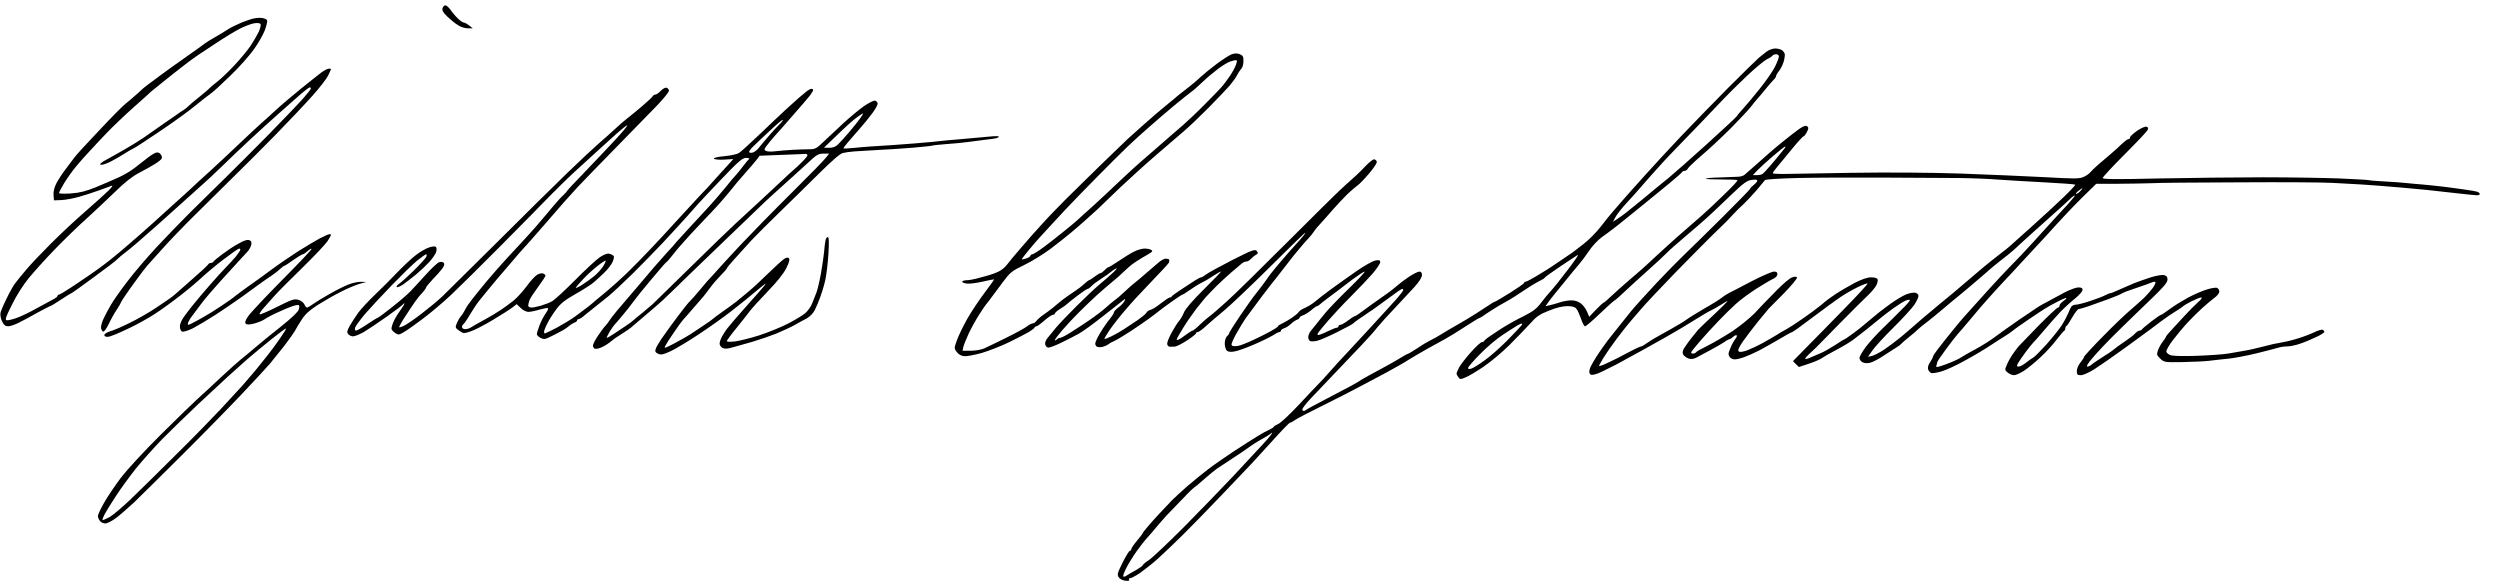 <?xml version="1.0" standalone="no"?>
<!DOCTYPE svg PUBLIC "-//W3C//DTD SVG 20010904//EN"
 "http://www.w3.org/TR/2001/REC-SVG-20010904/DTD/svg10.dtd">
<svg version="1.0" xmlns="http://www.w3.org/2000/svg"
 width="469pt" height="109pt" viewBox="0 0 469 109"
 preserveAspectRatio="xMidYMid meet">
<g transform="translate(0,109) scale(0.027,-0.027)"
fill="#000000" stroke="none">
<path d="M3075 3980 c-5 -15 4 -30 34 -59 23 -22 56 -49 75 -60 18 -12 49 -21
67 -21 l34 0 -25 20 c-14 11 -30 20 -37 20 -6 0 -25 12 -41 28 -16 15 -39 42
-51 60 -12 17 -29 32 -36 32 -8 0 -17 -9 -20 -20z"/>
<path d="M1765 3909 c-17 -3 -55 -16 -85 -28 -30 -13 -71 -32 -90 -44 -19 -12
-42 -26 -51 -32 -9 -5 -34 -20 -55 -32 -22 -12 -48 -29 -59 -37 -11 -9 -69
-50 -130 -93 -60 -42 -143 -101 -184 -132 -40 -31 -81 -60 -89 -66 -8 -5 -40
-32 -69 -60 -30 -27 -67 -58 -81 -69 -15 -11 -96 -92 -179 -181 -84 -88 -163
-174 -175 -191 -13 -18 -42 -56 -64 -85 -23 -30 -51 -74 -63 -97 -14 -28 -21
-57 -19 -80 l3 -37 54 2 c30 2 86 12 125 24 39 11 100 31 136 44 36 13 74 27
85 31 12 5 4 -8 -20 -32 -22 -22 -94 -87 -160 -144 -66 -57 -174 -158 -240
-224 -67 -67 -145 -149 -174 -184 -29 -34 -64 -77 -77 -95 -13 -17 -39 -64
-58 -104 -20 -39 -38 -83 -42 -97 -4 -16 0 -40 10 -61 13 -27 23 -35 43 -35
14 0 46 11 72 24 25 12 84 44 130 70 46 25 86 46 90 46 3 0 37 20 74 45 38 25
71 45 73 45 3 0 73 50 157 112 84 61 157 117 162 124 6 7 33 30 61 51 29 21
127 106 219 188 92 83 215 193 273 245 59 52 139 126 178 165 39 38 124 120
190 181 65 61 162 148 214 194 52 46 117 103 144 127 27 23 53 43 58 43 4 0 8
-4 8 -8 0 -4 -24 -35 -52 -67 -29 -33 -138 -147 -243 -254 -104 -106 -242
-243 -305 -305 -63 -61 -168 -165 -235 -231 -66 -66 -173 -176 -237 -245 -64
-69 -155 -175 -202 -237 -47 -61 -99 -135 -116 -165 -17 -29 -40 -72 -51 -96
-11 -23 -19 -52 -17 -64 2 -12 8 -23 15 -25 6 -2 24 22 39 54 15 32 40 77 56
100 15 23 28 45 28 48 0 4 29 48 65 99 36 50 78 107 93 126 15 20 36 45 47 56
11 12 51 57 90 100 38 43 135 144 216 224 80 80 201 199 268 265 68 66 201
199 295 295 94 96 211 220 259 274 48 54 97 117 107 139 11 23 20 42 20 44 0
2 -7 3 -16 3 -8 0 -32 -12 -52 -27 -20 -15 -86 -68 -147 -117 -60 -49 -137
-114 -170 -145 -33 -31 -81 -74 -105 -95 -25 -22 -90 -83 -145 -135 -55 -53
-147 -139 -204 -191 -58 -52 -119 -108 -136 -125 -18 -16 -69 -64 -116 -105
-46 -41 -113 -102 -150 -136 -37 -33 -113 -101 -171 -150 -57 -50 -137 -115
-178 -145 -41 -31 -124 -88 -183 -127 -59 -40 -112 -72 -117 -72 -6 0 -10 -4
-10 -8 0 -5 -12 -15 -27 -23 -15 -8 -68 -37 -118 -64 -49 -28 -113 -58 -142
-68 -29 -10 -59 -17 -67 -15 -13 2 -5 25 37 108 30 62 79 139 117 185 36 44
119 136 185 204 66 68 163 162 215 208 52 47 140 130 196 184 70 69 121 109
170 135 38 19 88 48 111 62 24 15 45 32 47 39 3 6 -1 19 -8 28 -9 12 -19 15
-34 11 -12 -4 -40 -22 -61 -39 -22 -18 -63 -49 -90 -70 -28 -21 -76 -49 -108
-63 -32 -15 -101 -44 -153 -66 -74 -30 -113 -40 -177 -45 -47 -3 -83 -2 -83 3
0 5 16 36 36 69 20 33 57 85 82 115 25 30 67 78 93 105 25 28 79 85 120 128
41 43 126 124 189 180 63 56 117 104 120 108 3 3 50 41 105 85 55 44 127 100
160 125 33 24 68 49 77 54 9 6 61 40 115 76 54 36 125 79 158 96 33 17 78 34
99 38 26 4 41 2 46 -5 4 -7 -2 -31 -12 -53 -11 -23 -36 -66 -55 -95 -19 -29
-69 -90 -111 -135 -42 -45 -97 -98 -122 -117 -25 -19 -49 -40 -55 -46 -5 -7
-37 -33 -70 -60 -33 -26 -67 -55 -75 -63 -8 -9 -22 -20 -31 -26 -9 -5 -43 -28
-75 -51 -33 -22 -91 -63 -131 -91 -39 -29 -102 -71 -140 -94 -37 -23 -93 -55
-123 -72 -30 -16 -71 -39 -90 -50 -25 -16 -30 -23 -18 -25 9 -2 40 9 70 24 29
15 71 39 93 54 22 14 48 29 57 33 10 3 95 59 190 123 95 64 206 144 246 178
41 33 88 71 106 83 17 11 79 68 137 125 59 56 131 138 162 181 31 43 65 103
77 134 11 31 19 62 16 68 -2 7 -17 14 -33 17 -15 2 -42 1 -58 -3z"/>
<path d="M12274 3678 c-16 -13 -40 -32 -54 -43 -13 -11 -110 -106 -215 -211
-104 -105 -251 -256 -326 -335 -75 -79 -185 -198 -245 -265 -60 -66 -130 -145
-156 -175 -26 -30 -59 -67 -73 -84 -15 -16 -51 -62 -82 -102 -30 -39 -85 -94
-121 -122 -37 -28 -71 -54 -77 -59 -5 -4 -43 -30 -84 -57 -40 -28 -81 -54 -90
-60 -9 -5 -44 -27 -77 -47 -34 -21 -67 -38 -73 -38 -6 0 -11 -4 -11 -8 0 -5
-45 -36 -99 -70 -55 -34 -102 -62 -106 -62 -3 0 -18 -8 -33 -19 -15 -10 -58
-38 -97 -63 -38 -24 -99 -61 -135 -81 -36 -20 -83 -48 -105 -62 -22 -14 -54
-32 -71 -40 -17 -8 -59 -32 -92 -55 -34 -22 -64 -40 -67 -40 -3 0 -22 -10 -43
-23 -20 -13 -66 -39 -102 -59 -36 -19 -92 -50 -125 -68 -33 -18 -65 -36 -70
-41 -6 -4 -35 -21 -65 -37 -30 -16 -109 -57 -175 -92 -66 -34 -126 -67 -133
-73 -8 -6 -16 -7 -22 -1 -7 7 15 37 60 85 39 40 119 125 178 187 59 62 138
145 176 185 38 40 85 92 104 117 20 25 75 86 122 135 47 50 109 116 138 148
33 37 52 67 52 83 0 16 -6 24 -18 24 -9 0 -42 -16 -72 -36 -30 -20 -66 -47
-80 -60 -14 -12 -41 -34 -60 -48 -19 -14 -53 -38 -75 -53 -22 -15 -66 -47 -97
-70 -31 -24 -60 -43 -65 -43 -4 0 -26 -14 -47 -30 -22 -17 -46 -30 -53 -30 -7
0 -13 -4 -13 -10 0 -5 -6 -10 -12 -10 -7 0 -35 -12 -63 -25 -27 -14 -56 -25
-63 -25 -11 0 -11 3 0 19 7 10 38 47 68 82 30 35 99 109 155 165 55 55 124
128 153 161 28 33 52 69 52 78 0 14 -6 17 -33 12 -18 -3 -78 -36 -132 -74 -55
-38 -136 -96 -180 -128 -44 -33 -90 -68 -102 -79 -12 -10 -32 -25 -45 -32 -13
-7 -33 -18 -45 -23 -12 -5 -25 -16 -30 -23 -4 -7 -26 -25 -48 -40 -22 -15 -52
-32 -67 -39 -16 -7 -28 -15 -28 -19 0 -4 -24 -20 -52 -35 -29 -15 -64 -34 -78
-40 -14 -7 -45 -22 -70 -33 -25 -11 -58 -24 -73 -27 -15 -4 -34 -4 -43 -1 -13
5 -9 18 24 81 23 41 56 95 74 120 18 25 68 92 110 148 43 56 89 116 103 132
14 17 43 55 66 85 23 30 62 80 88 110 25 30 55 64 66 75 11 12 27 31 35 44 8
13 31 40 50 60 19 21 58 64 85 96 28 32 72 78 98 104 27 25 58 52 70 60 12 8
48 45 80 83 35 41 57 75 53 83 -3 8 -12 15 -19 15 -8 0 -34 -21 -58 -46 -24
-25 -53 -54 -63 -63 -10 -9 -51 -45 -90 -81 -39 -35 -217 -211 -396 -390 -179
-179 -367 -364 -419 -410 -52 -47 -104 -92 -116 -100 -12 -8 -42 -34 -66 -57
-24 -24 -48 -43 -52 -43 -5 0 -26 -13 -46 -28 -20 -16 -44 -32 -54 -35 -16 -6
-15 0 9 40 15 27 41 68 58 93 17 25 45 63 61 85 17 22 44 55 60 74 17 18 51
54 77 80 25 25 72 68 103 95 31 27 64 55 73 62 9 8 24 14 32 14 9 0 23 8 31
18 9 9 24 22 35 28 16 9 17 14 6 27 -12 14 -30 8 -170 -63 -86 -44 -168 -89
-182 -100 -14 -11 -29 -20 -34 -20 -6 0 -26 -11 -45 -23 -20 -13 -63 -41 -96
-63 -33 -21 -61 -42 -63 -46 -2 -5 -8 -8 -14 -8 -6 0 -33 -18 -61 -40 -27 -22
-60 -43 -73 -46 -12 -3 -25 -12 -28 -19 -2 -7 -30 -30 -61 -52 -31 -21 -75
-50 -98 -65 -23 -15 -62 -37 -85 -48 -24 -12 -46 -20 -48 -18 -2 2 14 30 36
62 22 32 71 95 110 140 38 46 120 134 181 197 61 63 115 121 120 130 4 9 5 19
2 23 -3 3 -14 6 -24 6 -9 0 -32 -12 -49 -27 -18 -16 -56 -48 -85 -73 -28 -25
-63 -54 -77 -65 -15 -11 -48 -40 -74 -65 -26 -25 -58 -52 -70 -60 -12 -9 -40
-31 -61 -51 -21 -19 -72 -58 -113 -86 -41 -28 -101 -67 -133 -87 -31 -20 -63
-36 -70 -36 -7 0 -18 -5 -25 -12 -7 -7 -12 -8 -12 -3 0 5 24 36 52 69 29 34
80 88 113 121 33 33 89 87 125 120 36 32 85 75 110 95 25 20 61 52 80 71 20
19 45 41 57 50 11 9 43 29 69 45 27 15 55 32 62 37 11 8 11 12 0 18 -7 5 -27
9 -45 9 -18 0 -52 -10 -75 -22 -24 -12 -71 -41 -106 -65 -35 -24 -67 -43 -71
-43 -4 0 -16 -9 -26 -20 -10 -11 -22 -20 -27 -20 -5 0 -24 -11 -42 -25 -18
-14 -36 -25 -39 -25 -3 0 -19 -12 -34 -26 -15 -15 -50 -41 -78 -59 -27 -18
-63 -43 -79 -56 -16 -13 -43 -36 -60 -50 -17 -14 -47 -36 -66 -49 -19 -13 -41
-32 -48 -42 -7 -10 -19 -18 -26 -18 -7 0 -25 -9 -39 -20 -15 -12 -79 -47 -144
-79 -65 -32 -134 -66 -155 -75 -20 -9 -62 -16 -93 -16 l-57 0 6 28 c4 15 21
56 37 92 17 36 49 94 72 130 23 36 44 67 47 70 3 3 19 23 35 45 16 22 54 73
84 113 50 67 61 76 148 118 52 25 133 75 181 111 48 36 112 87 142 112 30 25
73 62 94 81 22 19 63 56 91 82 27 26 97 93 155 149 58 55 170 157 250 226 80
69 170 146 200 172 30 25 104 96 165 157 60 61 127 131 148 155 21 25 45 58
53 74 8 17 22 37 30 46 8 8 14 32 14 53 0 30 -4 38 -27 47 -19 7 -35 6 -57 -2
-17 -7 -63 -37 -102 -66 -39 -29 -89 -70 -111 -90 -21 -21 -66 -58 -98 -83
-33 -25 -62 -48 -65 -51 -3 -3 -32 -28 -65 -54 -33 -27 -71 -59 -85 -71 -14
-12 -50 -44 -80 -70 -30 -26 -82 -73 -115 -103 -32 -31 -121 -117 -198 -191
-76 -74 -178 -174 -226 -222 -48 -48 -124 -126 -168 -175 -45 -48 -113 -126
-153 -173 -40 -46 -82 -97 -94 -113 -11 -16 -37 -37 -56 -46 -19 -10 -53 -22
-75 -28 -22 -6 -59 -16 -81 -22 -23 -6 -53 -11 -67 -11 -14 0 -28 -4 -31 -9
-3 -5 10 -11 29 -14 19 -3 69 3 112 13 43 10 79 17 80 16 2 -1 -28 -43 -65
-92 -37 -49 -92 -131 -121 -182 -29 -51 -61 -118 -72 -149 -20 -56 -20 -57 -1
-82 12 -16 31 -27 51 -29 17 -2 73 9 124 23 50 15 137 49 192 76 55 27 116 59
135 70 19 12 37 25 38 30 2 5 8 9 14 9 5 0 30 18 55 40 25 22 52 40 59 40 8 0
14 4 14 9 0 5 16 19 35 31 20 12 41 27 48 34 6 6 40 33 74 59 34 26 66 47 71
47 5 0 17 9 27 20 10 11 41 34 69 52 28 18 57 38 64 45 8 7 23 18 35 24 12 6
4 -7 -19 -28 -22 -21 -65 -58 -95 -83 -29 -24 -101 -92 -159 -150 -58 -58
-122 -125 -143 -150 -20 -25 -46 -56 -57 -70 -12 -13 -20 -33 -18 -44 2 -12
10 -22 20 -24 9 -2 49 13 90 33 40 19 96 48 123 63 28 15 106 72 175 127 69
54 131 103 139 109 12 9 12 8 3 -11 -7 -12 -25 -31 -42 -43 -16 -12 -30 -27
-30 -33 0 -7 -14 -28 -30 -48 -17 -20 -46 -62 -65 -94 -19 -31 -35 -65 -35
-75 0 -10 6 -20 14 -23 8 -3 25 -3 38 0 12 3 30 11 38 17 8 7 28 18 43 24 16
7 67 38 115 69 48 32 107 72 132 91 25 18 53 40 63 48 10 9 50 37 88 65 38 27
72 49 75 49 4 0 27 15 53 33 25 18 57 38 71 45 14 7 34 17 45 24 11 7 36 23
56 35 19 13 38 23 42 23 4 0 -49 -55 -117 -122 -79 -79 -130 -137 -140 -163
-9 -22 -25 -49 -35 -60 -10 -11 -32 -46 -49 -77 -18 -32 -32 -67 -32 -78 0
-12 7 -21 18 -22 9 0 26 0 37 1 11 1 48 20 82 42 35 23 63 45 63 50 0 5 6 9
13 9 6 0 33 19 58 43 25 23 82 71 125 107 43 35 188 173 322 306 133 133 242
238 242 234 0 -5 -18 -28 -40 -52 -22 -24 -57 -63 -78 -87 -20 -23 -56 -65
-78 -91 -23 -27 -57 -70 -75 -97 -18 -26 -50 -68 -70 -93 -21 -25 -71 -96
-113 -158 -42 -62 -76 -116 -76 -121 0 -5 -7 -14 -15 -21 -8 -7 -15 -29 -15
-50 0 -21 7 -43 15 -50 10 -8 28 -10 52 -5 21 3 80 24 131 46 52 22 111 51
133 64 21 14 43 25 49 25 5 0 10 4 10 9 0 5 10 13 22 17 12 3 33 17 47 30 14
13 34 27 44 30 9 3 17 9 17 14 0 4 8 10 18 14 9 3 26 11 36 18 11 7 29 21 40
31 11 9 23 17 27 17 4 0 14 6 21 13 7 6 31 26 53 42 22 17 52 39 67 50 15 11
61 46 102 78 42 31 81 57 88 57 6 0 -43 -53 -109 -117 -67 -65 -138 -139 -159
-164 -22 -26 -50 -61 -64 -79 -14 -17 -33 -41 -42 -52 -10 -12 -18 -31 -18
-43 0 -13 6 -25 14 -28 7 -3 29 -2 47 2 19 4 81 31 139 60 57 29 107 55 110
59 3 4 31 26 64 47 32 22 65 45 74 50 8 6 56 40 106 77 50 38 94 68 99 68 4 0
7 -4 7 -8 0 -5 -19 -30 -42 -57 -24 -27 -54 -60 -68 -75 -14 -15 -68 -74 -120
-131 -52 -57 -125 -135 -161 -174 -37 -38 -90 -97 -119 -130 -29 -33 -64 -72
-79 -86 -14 -14 -77 -80 -139 -147 -62 -66 -126 -126 -143 -132 -16 -7 -29
-15 -29 -19 0 -3 -14 -12 -31 -20 -17 -7 -54 -27 -82 -45 -29 -17 -101 -64
-162 -103 -60 -40 -141 -96 -179 -125 -38 -29 -103 -82 -144 -117 -41 -36 -90
-81 -109 -100 -18 -20 -57 -61 -86 -91 -29 -31 -67 -73 -84 -94 -18 -21 -33
-40 -33 -43 0 -3 -18 -27 -40 -53 -22 -26 -40 -53 -40 -59 0 -6 -4 -11 -9 -11
-6 0 -28 -37 -51 -82 -36 -73 -39 -83 -27 -102 9 -12 27 -22 47 -24 21 -2 30
0 25 7 -3 6 0 11 8 11 8 0 39 16 68 36 30 21 86 65 124 99 39 35 117 110 175
167 58 57 179 182 270 277 91 95 181 190 200 210 19 21 87 94 150 164 63 70
118 127 123 127 5 0 21 8 35 19 15 10 106 58 202 105 96 48 184 92 195 99 11
6 47 25 80 42 33 17 105 56 160 85 55 30 123 68 150 86 28 17 88 53 135 79 47
26 103 57 125 69 22 12 80 47 130 80 49 32 96 61 105 64 8 3 20 10 25 14 6 5
33 23 60 40 28 18 66 41 85 51 19 10 51 29 70 41 19 13 48 31 64 42 16 10 45
29 65 42 20 12 46 26 58 32 11 5 24 13 27 19 4 5 52 40 109 78 56 37 108 72
116 77 8 5 4 -6 -10 -25 -13 -19 -38 -54 -57 -78 -18 -24 -50 -65 -70 -90 -20
-25 -44 -54 -54 -64 -10 -10 -36 -42 -59 -72 -33 -44 -56 -61 -127 -97 -48
-23 -116 -62 -152 -85 -36 -23 -76 -51 -90 -60 -14 -10 -26 -21 -28 -25 -2 -5
-9 -8 -16 -8 -7 0 -41 -31 -75 -69 -35 -39 -71 -86 -82 -105 -10 -20 -19 -40
-19 -44 0 -5 6 -16 13 -26 12 -16 15 -16 52 0 22 9 79 43 127 76 48 33 127 99
175 147 48 48 113 115 143 148 46 52 67 66 133 92 49 20 95 31 126 31 33 0 53
-5 63 -17 9 -10 23 -42 33 -70 9 -29 22 -53 28 -53 7 0 52 39 100 85 49 47 95
88 103 93 8 4 38 30 67 58 28 27 102 94 162 148 61 54 121 110 135 125 14 15
70 65 125 111 55 46 125 107 155 134 30 27 104 97 163 154 92 88 115 105 148
109 24 4 39 2 39 -5 0 -6 -11 -19 -25 -30 -14 -11 -25 -23 -25 -27 0 -3 -89
-95 -198 -203 -109 -108 -227 -224 -263 -258 -35 -33 -121 -121 -191 -195 -69
-74 -148 -161 -175 -194 -26 -33 -53 -67 -60 -75 -6 -8 -33 -42 -60 -75 -27
-33 -62 -79 -78 -103 -17 -24 -38 -55 -47 -70 -10 -15 -25 -41 -34 -59 -9 -17
-14 -39 -10 -48 5 -13 13 -15 34 -10 15 3 39 13 55 21 15 8 42 21 60 30 17 8
41 20 51 26 11 6 38 20 60 33 23 12 68 37 101 55 33 18 110 61 170 95 61 34
151 88 200 119 50 31 100 61 113 66 12 5 48 26 80 46 53 34 50 29 -52 -68 -60
-56 -113 -107 -118 -113 -4 -5 -25 -32 -47 -58 -21 -27 -44 -60 -52 -73 -9
-18 -10 -30 -3 -42 6 -9 22 -21 36 -26 18 -6 34 -4 54 6 16 9 61 33 99 53 39
21 82 46 97 56 14 11 30 19 34 19 4 0 16 7 26 17 10 9 21 13 25 10 3 -4 -1
-15 -9 -24 -8 -10 -22 -34 -31 -55 -9 -20 -17 -42 -17 -50 0 -8 5 -19 12 -26
7 -7 21 -12 32 -12 12 0 41 7 66 16 25 9 72 30 105 47 33 18 96 53 140 79 44
27 84 48 88 48 4 0 68 46 143 103 74 56 161 119 192 140 31 21 85 52 120 69
35 17 65 28 68 25 3 -3 -70 -82 -163 -177 -92 -94 -210 -215 -262 -267 l-93
-95 20 -21 21 -20 67 22 c37 12 79 30 93 40 14 10 60 36 102 58 42 22 93 53
115 69 21 16 64 49 94 73 30 24 71 57 90 73 19 16 62 49 95 73 34 24 73 49 88
54 15 6 27 7 27 2 0 -5 -24 -33 -54 -62 -29 -30 -88 -88 -130 -129 -43 -41
-97 -101 -122 -133 -24 -33 -44 -67 -44 -78 0 -10 9 -23 21 -29 11 -7 34 -8
51 -4 17 3 63 27 101 53 39 25 79 51 90 58 11 6 22 15 26 20 3 4 28 26 54 47
27 21 56 46 65 56 10 9 37 32 62 50 25 19 77 62 116 95 39 33 79 67 90 75 10
8 60 49 109 91 50 42 101 87 116 100 14 13 52 44 84 69 33 25 69 54 81 65 11
11 39 36 60 55 21 20 86 78 144 130 58 51 122 110 144 129 21 20 47 44 58 54
11 10 21 17 24 15 2 -2 -20 -29 -49 -61 -29 -31 -72 -78 -96 -104 -24 -26 -91
-100 -148 -163 -58 -63 -115 -124 -127 -135 -11 -11 -55 -56 -96 -100 -41 -44
-107 -116 -145 -159 -39 -43 -83 -93 -100 -111 -16 -17 -59 -68 -95 -113 -36
-45 -80 -100 -97 -123 -18 -23 -33 -46 -33 -51 0 -5 -9 -22 -19 -37 -12 -16
-18 -36 -15 -49 4 -11 13 -23 22 -27 8 -3 40 2 71 11 31 9 106 43 166 77 61
33 141 81 178 106 38 25 83 54 100 64 18 11 41 27 52 36 11 10 60 44 108 77
48 32 100 67 115 76 15 10 53 31 86 48 32 17 60 29 63 26 3 -2 -7 -12 -21 -21
-14 -10 -26 -24 -26 -31 0 -8 -5 -14 -11 -14 -6 0 -67 -57 -136 -127 -68 -71
-131 -135 -138 -143 -8 -9 -26 -34 -41 -55 -15 -22 -34 -56 -41 -75 -14 -32
-14 -35 7 -52 12 -10 32 -18 44 -18 13 0 45 15 71 32 27 18 78 60 113 93 35
32 85 86 110 120 26 33 50 62 54 63 4 2 8 10 8 17 0 7 4 15 8 17 5 2 23 29 41
61 18 31 38 57 45 57 7 0 37 9 67 19 30 10 91 33 137 49 46 17 89 35 95 40 7
5 50 22 97 37 47 15 95 33 107 38 13 6 26 8 29 4 3 -3 -4 -21 -17 -39 -13 -18
-40 -49 -59 -68 -20 -19 -63 -57 -95 -85 -33 -27 -120 -110 -192 -184 -73 -74
-133 -139 -133 -144 0 -5 -11 -22 -25 -39 -14 -17 -25 -42 -25 -59 0 -25 4
-29 28 -29 16 0 57 18 96 43 36 23 133 90 214 149 81 59 158 116 171 125 13
10 48 36 77 58 29 22 72 51 95 65 23 14 47 30 54 36 6 7 35 24 63 38 28 14 58
26 67 26 9 0 -2 -15 -27 -37 -23 -21 -58 -56 -77 -77 -20 -21 -60 -64 -88 -95
-29 -31 -53 -59 -53 -62 0 -4 -10 -19 -22 -35 -13 -16 -28 -43 -34 -61 -10
-29 -9 -34 16 -58 26 -25 30 -26 151 -24 68 1 153 5 189 9 36 5 97 11 135 15
39 4 124 20 190 36 66 16 134 34 151 39 17 6 46 10 66 10 19 0 59 8 90 19 30
10 80 31 111 46 31 14 57 31 57 36 0 5 -6 12 -13 15 -7 2 -35 -6 -62 -20 -28
-13 -82 -33 -120 -44 -39 -12 -88 -23 -110 -26 -22 -3 -76 -15 -120 -27 -44
-11 -102 -25 -130 -29 -27 -5 -77 -14 -109 -19 -33 -6 -130 -13 -215 -16 -86
-4 -169 -2 -186 3 -16 4 -31 16 -33 25 -2 10 20 48 49 85 29 37 65 81 80 97
15 17 36 39 47 50 10 11 43 43 73 71 30 27 69 60 87 73 17 12 32 31 32 42 0
11 -7 22 -16 26 -9 3 -41 -2 -72 -12 -31 -9 -90 -35 -131 -57 -40 -22 -97 -57
-126 -79 -28 -21 -55 -39 -59 -39 -4 0 -35 -21 -69 -47 -34 -27 -63 -51 -65
-55 -2 -5 -9 -8 -16 -8 -7 0 -21 -9 -32 -21 -10 -12 -44 -37 -74 -57 -30 -20
-63 -44 -74 -54 -10 -9 -46 -33 -80 -54 -33 -21 -67 -44 -74 -51 -7 -7 -20
-13 -29 -13 -9 0 4 23 38 62 29 35 103 113 164 173 62 61 167 163 234 227 93
89 121 122 121 142 0 19 -6 27 -23 31 -13 4 -55 -3 -93 -15 -38 -12 -91 -31
-119 -42 -27 -12 -73 -32 -101 -44 -28 -13 -55 -24 -60 -24 -5 0 -22 -7 -38
-15 -17 -9 -64 -27 -105 -40 -42 -14 -85 -25 -97 -25 -12 0 -26 -6 -31 -12 -5
-7 -16 -29 -23 -48 -8 -19 -28 -57 -46 -85 -18 -27 -65 -86 -104 -130 -40 -44
-80 -84 -89 -90 -10 -5 -33 -22 -53 -37 -19 -16 -42 -28 -52 -28 -14 0 -15 3
-5 23 7 12 31 47 53 77 23 30 46 60 52 65 7 6 40 44 75 85 34 41 86 99 113
128 28 29 75 72 104 95 28 23 52 50 52 59 0 13 -8 18 -29 18 -16 0 -60 -16
-98 -36 -37 -20 -88 -48 -113 -61 -25 -13 -54 -29 -65 -36 -11 -7 -72 -48
-135 -91 -63 -44 -140 -98 -170 -121 -30 -23 -91 -61 -135 -85 -44 -23 -91
-50 -105 -60 -14 -9 -58 -29 -99 -44 -60 -22 -72 -24 -67 -10 3 8 6 19 6 24 0
5 28 46 62 92 33 45 70 92 80 103 10 11 51 58 90 105 38 47 96 114 127 148 31
35 79 87 106 116 28 29 93 99 145 156 52 57 104 113 115 124 11 12 59 63 105
115 47 52 128 137 180 188 l95 93 155 0 c85 1 189 2 230 4 41 3 316 5 610 6
294 2 587 0 650 -4 63 -4 153 -9 200 -11 47 -3 168 -12 270 -21 102 -8 258
-24 346 -35 89 -10 171 -19 183 -19 12 0 21 4 21 9 0 5 -8 12 -19 16 -10 3
-49 10 -87 15 -38 6 -105 14 -149 20 -44 5 -109 12 -145 15 -36 3 -85 7 -110
10 -25 3 -92 8 -150 11 -58 3 -107 7 -110 9 -3 2 -96 7 -205 12 -110 4 -348 8
-530 8 -181 0 -507 -4 -722 -8 -300 -7 -393 -6 -393 3 0 7 68 80 151 163 83
83 155 159 160 169 7 14 6 20 -6 24 -9 4 -36 -8 -65 -27 -27 -19 -50 -40 -50
-46 0 -7 -5 -13 -12 -13 -6 0 -26 -15 -44 -32 -18 -18 -52 -49 -76 -69 -24
-20 -63 -54 -88 -75 -25 -22 -50 -46 -57 -55 -7 -9 -27 -23 -45 -31 -29 -14
-62 -14 -273 -2 -132 7 -395 18 -585 25 -210 7 -507 9 -760 5 -228 -4 -443 -7
-477 -8 -35 0 -64 2 -65 5 -2 4 14 26 34 49 20 24 67 80 104 126 37 45 71 82
76 82 4 0 14 13 22 29 13 24 13 31 3 40 -10 8 -24 3 -53 -16 -21 -15 -70 -52
-109 -84 -38 -31 -82 -67 -96 -80 -14 -13 -57 -51 -95 -84 -38 -33 -75 -66
-82 -72 -7 -7 -28 -14 -45 -14 -18 -1 -74 -3 -126 -5 -51 -1 -96 -5 -99 -8 -3
-4 44 -6 105 -6 60 0 112 -2 115 -5 3 -3 -29 -38 -71 -79 -42 -41 -94 -91
-117 -112 -22 -22 -87 -79 -145 -129 -57 -49 -126 -110 -153 -135 -28 -25 -66
-60 -85 -78 -20 -18 -49 -46 -66 -61 -16 -15 -66 -59 -110 -96 -44 -38 -102
-89 -128 -114 -26 -25 -52 -48 -58 -49 -5 -2 -29 -25 -53 -50 l-44 -46 -15 35
c-8 20 -27 45 -42 57 -18 14 -42 22 -66 22 -21 0 -58 -6 -81 -14 -24 -8 -56
-17 -71 -20 l-29 -7 21 30 c12 17 31 40 41 53 11 13 47 57 80 98 33 41 73 90
90 109 16 18 48 61 71 95 22 34 63 77 90 96 28 19 75 55 107 80 31 25 66 53
77 62 11 9 61 50 110 89 50 40 128 104 175 143 47 39 87 74 88 78 2 4 10 8 18
8 8 0 17 7 20 14 3 8 47 50 97 93 51 43 142 128 204 190 61 62 124 129 140
150 15 20 35 44 43 53 8 8 33 38 55 65 22 28 48 57 57 66 10 9 18 21 18 26 0
6 9 22 21 37 11 14 26 43 32 64 6 20 9 44 8 52 -1 8 -10 21 -19 28 -9 6 -30
12 -48 12 -17 0 -44 -10 -60 -22z m86 -34 c0 -8 -12 -40 -27 -70 -14 -30 -63
-100 -108 -156 -45 -57 -99 -120 -119 -142 -20 -21 -36 -41 -37 -45 0 -3 -93
-90 -207 -193 -114 -103 -234 -209 -267 -236 -33 -26 -71 -57 -85 -69 -14 -12
-59 -49 -100 -83 -41 -33 -91 -73 -110 -89 -19 -15 -48 -36 -64 -46 l-29 -19
17 32 c9 18 45 63 79 100 34 37 78 85 96 107 19 22 66 76 105 119 39 44 98
108 131 141 33 34 112 115 175 181 63 66 138 144 166 174 28 30 100 101 159
157 59 56 123 109 141 118 18 8 36 20 39 25 3 6 15 10 26 10 11 0 19 -7 19
-16z m-3772 -56 c-6 -18 -25 -53 -42 -78 -17 -25 -40 -56 -51 -69 -11 -14 -65
-70 -120 -125 -55 -56 -125 -122 -155 -148 -30 -26 -67 -58 -81 -70 -15 -13
-88 -76 -162 -141 -75 -64 -169 -150 -210 -190 -41 -39 -116 -110 -168 -157
-52 -46 -103 -93 -114 -103 -11 -10 -51 -44 -90 -75 -38 -31 -101 -81 -139
-109 -39 -29 -77 -53 -83 -53 -7 0 -13 -4 -13 -9 0 -5 -13 -14 -30 -20 -16 -5
-30 -8 -30 -5 0 3 21 31 47 62 26 32 60 71 75 87 15 17 45 48 65 71 21 22 71
76 111 120 41 43 140 147 222 229 81 83 179 179 216 215 38 36 105 97 149 135
44 39 121 105 170 146 50 41 104 85 120 96 17 12 53 44 81 71 28 27 77 68 109
92 31 23 69 46 84 50 14 5 31 9 38 9 9 1 9 -7 1 -31z m3805 -590 c-11 -13 -25
-30 -31 -38 -6 -8 -32 -40 -58 -70 -26 -30 -52 -58 -58 -62 -6 -4 -24 -8 -39
-8 l-28 0 28 30 c16 17 64 61 108 99 44 38 84 70 89 70 5 1 0 -9 -11 -21z
m1222 -198 c88 -1 209 -6 270 -11 60 -4 204 -13 320 -19 115 -6 212 -13 214
-16 3 -2 -33 -41 -80 -86 -46 -45 -145 -136 -219 -202 -74 -66 -144 -129 -155
-139 -11 -10 -46 -38 -78 -62 -32 -25 -79 -62 -105 -84 -26 -22 -83 -71 -127
-108 -44 -38 -120 -102 -170 -142 -49 -41 -110 -92 -135 -113 -25 -22 -54 -47
-65 -57 -11 -9 -47 -40 -80 -68 -33 -27 -85 -66 -115 -86 -30 -20 -68 -39 -83
-43 l-28 -6 30 43 c16 24 82 96 146 159 64 63 129 135 146 159 16 25 29 52 29
62 0 9 -10 19 -21 22 -12 3 -40 -2 -63 -11 -22 -8 -72 -38 -111 -66 -38 -28
-72 -53 -75 -56 -3 -3 -26 -22 -52 -43 -26 -21 -53 -44 -60 -50 -7 -7 -39 -32
-70 -55 -31 -23 -59 -42 -62 -42 -2 0 -32 -18 -66 -41 -34 -22 -78 -47 -98
-55 -20 -9 -52 -22 -70 -30 -19 -9 -36 -13 -39 -11 -2 3 14 23 38 44 23 21 47
44 53 51 6 7 77 79 157 160 80 81 164 165 188 187 23 22 49 53 57 68 9 16 13
35 10 43 -3 9 -20 14 -45 14 -26 0 -64 -13 -113 -38 -40 -21 -102 -57 -138
-81 -36 -24 -69 -49 -75 -55 -5 -6 -44 -36 -85 -67 -41 -30 -100 -71 -130 -90
-30 -20 -62 -38 -70 -42 -8 -4 -28 -16 -45 -27 -16 -10 -59 -35 -95 -55 -36
-20 -86 -43 -112 -53 -33 -11 -51 -13 -58 -6 -7 7 3 29 31 70 23 32 69 93 102
134 34 41 68 83 76 92 9 9 58 59 110 111 51 53 90 100 87 106 -4 7 -16 7 -36
0 -16 -6 -62 -45 -103 -87 -41 -42 -79 -81 -85 -87 -5 -5 -37 -38 -69 -73 -33
-34 -104 -92 -157 -127 -54 -35 -131 -80 -171 -100 -41 -20 -77 -40 -80 -45
-4 -6 -13 -10 -21 -10 -8 0 -14 3 -14 8 0 4 28 39 61 77 34 39 91 102 128 140
37 39 92 93 122 120 30 28 95 75 144 107 50 31 102 62 118 69 15 7 27 20 27
31 0 12 -7 18 -24 18 -14 0 -82 -30 -153 -66 -70 -37 -141 -74 -158 -82 -16
-8 -39 -23 -50 -32 -11 -10 -65 -44 -120 -75 -55 -32 -113 -68 -130 -81 -16
-12 -68 -43 -115 -69 -47 -26 -94 -53 -105 -59 -11 -6 -34 -21 -52 -33 -17
-13 -35 -23 -40 -23 -4 0 -28 -11 -53 -23 -25 -13 -76 -40 -115 -60 -38 -19
-82 -40 -97 -46 -16 -6 -28 -9 -28 -6 0 2 15 28 32 57 18 29 58 87 89 128 31
41 66 86 78 100 11 14 51 60 88 103 37 44 145 158 238 254 94 96 210 214 259
262 48 47 93 91 100 97 6 6 27 29 47 50 19 21 53 55 75 74 21 20 61 63 89 95
27 33 53 65 58 70 4 6 99 12 225 15 119 3 386 4 592 3 206 -1 447 -2 535 -3z
m840 -90 c-10 -11 -23 -20 -29 -20 -6 0 0 9 14 20 14 11 27 20 29 20 2 0 -4
-9 -14 -20z m-3886 -937 c-8 -10 -52 -56 -99 -104 -47 -47 -116 -109 -155
-136 -38 -28 -80 -54 -92 -57 -15 -5 -23 -3 -23 4 0 6 37 50 83 96 45 47 118
109 162 137 44 29 89 57 100 64 11 6 24 12 29 12 5 1 2 -7 -5 -16z m-1740
-760 c-7 -10 -36 -43 -64 -73 -27 -30 -118 -127 -200 -215 -83 -88 -238 -248
-345 -356 -107 -107 -214 -208 -238 -224 -23 -15 -42 -31 -42 -35 0 -4 -21
-19 -47 -34 -27 -14 -56 -32 -65 -38 -9 -7 -20 -10 -23 -6 -4 3 6 30 21 59 15
30 48 83 73 118 25 35 55 73 66 85 11 11 41 46 66 76 25 30 59 69 75 86 16 16
62 65 103 107 40 43 79 81 86 85 7 4 40 31 73 61 33 29 71 60 85 70 13 9 67
44 118 78 52 34 105 70 119 81 14 11 48 32 75 47 28 15 54 31 60 36 5 5 11 9
13 9 3 0 -2 -8 -9 -17z"/>
<path d="M4590 3405 c-13 -14 -29 -25 -36 -25 -7 0 -17 -6 -21 -14 -4 -7 -37
-37 -72 -67 -35 -30 -80 -67 -100 -82 -20 -15 -61 -51 -92 -80 -31 -29 -80
-72 -109 -97 -29 -25 -128 -117 -219 -205 -91 -88 -310 -304 -486 -480 -177
-176 -348 -345 -380 -376 -33 -31 -98 -85 -144 -120 -45 -35 -99 -72 -118 -82
-19 -10 -37 -16 -39 -14 -3 2 15 35 40 73 25 38 55 84 68 102 13 19 35 47 51
63 15 16 27 33 27 38 0 4 23 32 50 61 28 28 58 63 67 77 11 17 13 27 5 35 -5
5 -19 7 -31 3 -11 -3 -53 -43 -93 -87 -40 -45 -89 -97 -108 -117 -19 -20 -76
-69 -127 -109 -50 -40 -94 -72 -97 -72 -3 0 -36 -20 -73 -45 -37 -25 -72 -45
-79 -45 -7 0 -10 8 -7 20 3 11 34 53 68 94 35 40 119 131 187 201 68 70 147
147 176 171 30 24 58 44 63 44 6 0 5 -9 -1 -21 -7 -11 -45 -53 -85 -92 -41
-40 -86 -81 -101 -91 -15 -11 -23 -21 -16 -24 6 -2 26 7 44 19 18 13 58 44 89
69 31 26 72 65 92 87 20 22 40 51 46 65 5 13 6 30 2 36 -5 9 -17 9 -46 1 -22
-6 -64 -30 -95 -54 -30 -23 -89 -78 -130 -121 -41 -44 -111 -113 -155 -155
-44 -42 -96 -98 -116 -125 -19 -27 -46 -68 -59 -91 -19 -35 -21 -45 -10 -58 7
-8 22 -15 33 -15 11 0 44 13 73 29 28 17 101 65 160 107 60 42 112 82 116 88
4 6 8 8 8 3 0 -4 -14 -26 -31 -50 -17 -23 -37 -57 -45 -76 -8 -18 -14 -40 -14
-47 0 -7 11 -21 25 -30 23 -15 27 -15 62 6 21 12 81 54 133 94 52 39 140 113
195 165 55 52 208 203 340 336 132 133 283 286 336 341 53 54 133 133 178 174
45 41 108 98 139 127 31 28 66 60 76 69 11 10 49 44 84 76 36 32 67 56 70 54
3 -3 -34 -47 -81 -98 -47 -51 -142 -151 -211 -223 -69 -71 -126 -132 -126
-135 0 -2 -10 -14 -22 -25 -13 -11 -48 -49 -78 -85 -30 -36 -58 -69 -63 -75
-4 -5 -31 -37 -60 -70 -28 -32 -84 -93 -123 -135 -39 -41 -105 -113 -146 -160
-41 -47 -98 -114 -126 -150 -29 -36 -55 -70 -59 -76 -5 -5 -14 -19 -21 -30 -6
-10 -15 -26 -19 -34 -4 -8 -13 -22 -21 -31 -9 -10 -21 -31 -28 -48 -12 -29
-11 -32 17 -52 29 -20 32 -20 78 -5 26 8 97 45 157 81 60 36 121 75 136 87
l28 22 28 -27 c15 -15 39 -27 53 -27 14 0 49 7 78 16 29 8 56 13 59 10 3 -4
-4 -19 -16 -36 -12 -16 -31 -52 -42 -80 -11 -28 -20 -57 -20 -64 0 -7 11 -19
25 -26 21 -11 30 -11 53 0 15 7 41 19 57 28 17 9 39 20 49 26 11 6 29 19 40
28 11 10 28 20 38 24 10 3 18 10 18 15 0 5 5 9 11 9 6 0 26 12 43 28 18 15 50
41 71 57 22 17 64 51 95 76 30 25 105 95 166 155 61 60 155 157 210 215 54 58
127 137 161 175 33 38 73 83 88 99 15 17 88 94 163 173 117 122 141 142 167
142 16 0 25 -4 20 -8 -6 -4 -23 -25 -40 -47 -16 -22 -38 -49 -48 -60 -11 -11
-45 -51 -76 -90 -31 -38 -81 -96 -111 -129 -30 -33 -91 -99 -135 -146 -43 -47
-86 -94 -95 -104 -8 -11 -40 -47 -71 -80 -31 -34 -69 -77 -85 -96 -16 -19 -71
-84 -123 -145 -51 -60 -112 -132 -135 -158 -22 -27 -45 -56 -50 -65 -5 -9 -18
-26 -28 -37 -11 -11 -35 -43 -54 -72 -19 -28 -34 -58 -34 -67 0 -8 5 -18 11
-21 5 -4 25 -1 42 6 18 7 46 23 62 36 17 13 35 27 40 31 6 4 27 18 48 31 20
12 47 31 60 41 12 10 58 49 102 87 44 37 98 84 119 103 21 19 101 97 179 173
78 76 209 202 291 280 81 78 171 165 200 192 28 28 77 73 107 100 31 28 96 86
144 130 49 44 104 95 124 113 27 24 44 32 73 32 l39 0 -21 -27 c-11 -16 -123
-130 -248 -254 -125 -124 -281 -284 -348 -355 -66 -71 -138 -149 -160 -174
-21 -25 -44 -49 -50 -55 -6 -5 -37 -41 -69 -80 -32 -38 -62 -72 -66 -75 -4 -3
-20 -21 -36 -41 -15 -20 -38 -49 -50 -65 -12 -16 -36 -49 -55 -74 -18 -25 -47
-66 -64 -90 -17 -25 -34 -55 -38 -67 -6 -18 -2 -25 17 -34 21 -9 35 -6 89 19
35 17 120 68 188 113 69 45 175 120 235 167 61 47 138 110 173 140 34 29 62
51 62 47 0 -4 -55 -68 -123 -143 -68 -76 -134 -153 -148 -172 -13 -19 -30 -45
-36 -59 -7 -13 -13 -32 -13 -42 0 -10 9 -23 20 -29 15 -8 34 -7 72 4 29 8 91
26 138 39 47 14 120 39 163 56 43 18 100 44 125 58 26 15 64 36 86 47 22 12
46 36 57 58 10 20 28 61 38 90 11 29 27 82 35 118 8 36 18 118 22 183 5 84 4
117 -4 117 -7 0 -14 -10 -16 -22 -3 -13 -8 -49 -10 -81 -3 -32 -13 -99 -22
-150 -9 -51 -23 -110 -31 -132 -9 -22 -22 -57 -31 -78 -8 -21 -30 -51 -47 -66
-18 -15 -72 -48 -121 -73 -49 -25 -138 -61 -199 -81 -60 -19 -136 -38 -167
-42 -33 -4 -58 -3 -58 2 0 5 30 46 68 92 37 45 77 97 90 114 13 18 69 80 125
138 67 69 112 126 131 164 19 39 25 60 17 68 -7 7 -17 5 -33 -5 -13 -9 -62
-53 -109 -99 -47 -46 -107 -102 -134 -124 -26 -22 -57 -48 -69 -57 -11 -10
-25 -21 -31 -25 -5 -5 -41 -30 -80 -58 -38 -27 -72 -52 -75 -56 -3 -3 -31 -24
-64 -45 -32 -22 -73 -48 -90 -60 -17 -11 -66 -39 -109 -62 -67 -35 -75 -38
-65 -19 6 12 32 54 59 92 26 39 55 79 65 90 11 11 46 52 79 90 33 39 62 72 65
75 3 3 22 28 42 55 20 28 55 68 77 90 22 22 40 43 41 47 0 4 24 33 53 65 28
31 81 89 116 128 36 38 126 129 200 200 74 72 196 191 271 266 88 87 147 139
166 143 16 4 52 9 79 11 28 2 102 6 165 10 63 3 173 10 245 16 71 6 133 13
136 15 4 2 47 6 95 10 49 3 118 10 154 15 36 5 88 12 115 15 28 3 60 7 73 10
12 2 22 8 22 12 0 4 -30 4 -67 0 -38 -4 -122 -11 -188 -17 -66 -5 -160 -14
-210 -20 -49 -5 -173 -15 -275 -22 -102 -6 -219 -14 -260 -19 -41 -4 -77 -6
-79 -4 -2 2 11 20 29 41 18 21 54 63 81 93 27 30 67 79 89 109 23 30 39 61 38
70 -2 9 -10 17 -19 19 -8 1 -42 -15 -74 -37 -32 -22 -96 -75 -143 -118 -46
-43 -109 -102 -139 -130 -50 -48 -58 -53 -101 -53 -26 0 -78 -2 -117 -4 -38
-2 -92 -7 -120 -10 -27 -4 -56 -2 -64 3 -12 7 -11 12 1 29 8 12 33 42 56 69
24 26 85 95 135 153 51 58 103 118 115 134 12 16 22 33 22 37 0 5 -6 9 -12 9
-7 0 -25 -10 -40 -23 -14 -12 -37 -31 -49 -41 -12 -10 -52 -46 -88 -79 -36
-34 -120 -112 -185 -175 -66 -63 -130 -121 -142 -128 -12 -8 -57 -18 -100 -22
-47 -4 -77 -11 -74 -17 3 -6 33 -9 70 -7 l65 4 -25 -28 c-14 -16 -45 -50 -70
-77 -25 -28 -49 -55 -55 -61 -5 -7 -44 -48 -85 -91 -41 -44 -116 -125 -165
-179 -50 -55 -128 -140 -175 -189 -47 -50 -121 -125 -165 -168 -44 -42 -107
-99 -140 -126 -32 -26 -67 -55 -76 -63 -9 -8 -31 -27 -50 -42 -19 -15 -59 -45
-89 -67 -30 -22 -90 -58 -132 -81 -43 -22 -80 -40 -83 -40 -3 0 -5 6 -5 13 0
6 10 32 23 57 12 25 40 69 62 98 31 42 61 65 135 107 53 30 109 66 125 80 17
14 50 45 74 68 24 23 50 57 58 76 8 18 11 37 6 41 -4 4 -17 11 -29 14 -13 4
-35 -4 -65 -23 -25 -17 -103 -89 -174 -161 -72 -72 -143 -138 -159 -146 -15
-9 -49 -22 -75 -30 -25 -7 -56 -14 -68 -14 -13 0 -23 6 -23 14 0 8 4 25 9 38
5 13 32 54 60 92 28 38 51 73 51 78 0 5 -7 11 -16 15 -8 3 -27 0 -40 -8 -14
-7 -48 -43 -75 -81 -28 -37 -68 -81 -89 -98 -21 -17 -60 -46 -87 -64 -26 -18
-79 -50 -118 -71 -38 -20 -79 -44 -90 -51 -11 -8 -30 -14 -42 -14 -13 0 -23 6
-23 14 0 8 4 18 10 21 5 3 26 33 45 66 20 34 50 79 68 101 17 22 70 85 116
141 47 56 119 140 160 187 42 47 78 87 81 90 3 3 50 57 105 120 55 63 111 128
125 144 14 16 57 63 95 105 39 41 159 165 267 275 108 111 235 241 283 290 48
50 85 96 83 105 -2 9 -10 17 -19 19 -8 1 -26 -9 -39 -23z m1389 -187 c-12 -18
-48 -62 -78 -98 -31 -36 -66 -75 -79 -87 -16 -16 -35 -23 -60 -23 l-37 1 94
90 c51 50 111 104 134 120 22 16 42 29 44 29 2 0 -6 -15 -18 -32z m-565 -47
c-16 -15 -51 -53 -77 -84 -27 -31 -57 -68 -68 -81 -10 -13 -28 -26 -39 -29
-11 -3 -22 -2 -25 3 -2 4 8 19 23 34 15 15 67 65 117 111 49 46 91 82 94 79 3
-2 -8 -17 -25 -33z m196 -214 c0 -7 -32 -42 -71 -78 -40 -35 -86 -77 -103 -94
-18 -16 -83 -78 -146 -136 -63 -59 -144 -133 -179 -165 -36 -33 -175 -167
-309 -299 -135 -132 -255 -249 -267 -261 -13 -11 -45 -38 -71 -60 -27 -21 -55
-45 -63 -52 -8 -8 -32 -26 -54 -40 -22 -15 -58 -39 -81 -54 -23 -15 -44 -28
-49 -28 -4 0 5 19 19 43 15 23 30 44 33 47 3 3 29 32 56 65 28 33 61 76 75 95
13 19 69 89 125 155 55 66 103 122 108 123 4 2 23 25 43 50 19 26 74 89 122
141 48 51 116 124 151 160 35 36 89 98 120 136 30 39 80 98 111 132 30 34 65
74 77 90 l21 28 154 6 c84 3 159 6 166 7 6 1 12 -4 12 -11z m-1419 -770 c-12
-19 -40 -50 -62 -68 -23 -19 -62 -47 -86 -62 -25 -16 -44 -24 -42 -19 2 6 25
32 50 59 25 27 70 68 99 91 29 23 55 40 58 38 2 -3 -5 -20 -17 -39z"/>
<path d="M2224 2382 c-28 -15 -97 -56 -154 -92 -56 -36 -138 -92 -182 -125
-44 -33 -117 -86 -162 -117 -44 -32 -88 -64 -96 -71 -8 -8 -49 -37 -90 -64
-41 -28 -97 -63 -125 -78 -27 -16 -61 -34 -75 -41 -14 -8 -28 -14 -32 -14 -4
0 -4 8 0 18 4 10 17 32 30 48 12 16 39 52 60 80 20 29 100 121 177 205 77 85
143 156 146 159 3 3 12 15 18 28 7 13 10 30 7 38 -3 8 -13 14 -23 14 -10 0
-29 -6 -43 -13 -14 -8 -36 -20 -50 -28 -14 -8 -52 -34 -85 -58 -33 -24 -61
-48 -63 -53 -2 -4 -10 -8 -17 -8 -7 0 -15 -4 -17 -8 -1 -5 -50 -51 -108 -101
-58 -51 -114 -101 -126 -111 -11 -11 -65 -49 -120 -85 -54 -37 -142 -87 -194
-112 -52 -26 -113 -52 -135 -58 -22 -7 -40 -18 -40 -26 0 -9 10 -13 25 -12 14
0 75 25 135 54 61 28 147 76 191 105 45 29 125 87 177 128 53 41 121 98 150
126 30 28 98 85 152 126 54 41 101 74 106 74 5 0 9 -4 9 -8 0 -5 -15 -26 -32
-48 -18 -21 -49 -55 -68 -74 -19 -19 -69 -74 -110 -121 -41 -47 -89 -103 -106
-125 -18 -21 -48 -60 -68 -87 -23 -30 -36 -58 -36 -77 0 -19 6 -33 16 -37 9
-3 41 7 72 22 31 16 102 58 158 94 56 36 139 93 185 126 45 33 103 75 128 93
25 18 62 44 81 56 19 13 45 33 57 45 12 12 25 21 28 21 4 0 32 18 62 40 31 22
61 40 66 40 6 0 21 10 34 22 13 12 25 19 28 16 3 -3 -90 -101 -206 -218 -116
-117 -222 -230 -236 -252 -19 -28 -23 -42 -15 -50 8 -8 24 -7 58 1 26 7 59 20
73 30 14 10 55 32 91 48 36 17 82 36 103 43 21 7 41 10 44 6 3 -3 3 -16 -1
-29 -4 -16 -49 -59 -123 -118 -65 -51 -147 -118 -183 -149 -36 -31 -78 -66
-95 -79 -16 -12 -82 -71 -145 -130 -63 -59 -135 -126 -159 -147 -24 -21 -137
-131 -251 -244 -122 -121 -237 -246 -282 -305 -41 -55 -94 -133 -116 -173 -23
-41 -42 -81 -42 -90 0 -10 7 -25 14 -34 7 -10 24 -18 37 -18 14 0 47 17 75 38
27 20 83 69 124 107 40 39 189 185 329 325 141 140 329 332 417 425 89 94 179
191 200 216 21 25 66 81 99 123 33 43 66 90 74 104 7 15 29 50 47 78 24 38 55
66 111 102 43 27 114 68 158 90 44 23 103 48 130 56 l50 14 -37 1 c-21 1 -60
-8 -88 -19 -28 -11 -88 -41 -133 -67 -45 -25 -96 -57 -114 -70 -17 -12 -35
-23 -40 -23 -5 0 -13 10 -18 22 -6 13 -24 27 -42 32 -29 8 -46 2 -148 -49 -63
-32 -118 -55 -121 -52 -4 4 11 26 32 49 21 24 54 61 74 83 19 22 104 107 189
190 84 82 164 167 177 187 13 21 24 40 24 43 0 3 -6 5 -12 5 -7 -1 -36 -13
-64 -28z m-279 -697 c-25 -37 -66 -92 -91 -123 -25 -32 -62 -77 -82 -102 -20
-24 -59 -69 -86 -100 -27 -30 -96 -105 -152 -165 -57 -61 -195 -203 -309 -315
-113 -113 -254 -251 -313 -308 -59 -57 -127 -114 -151 -128 -24 -13 -46 -22
-48 -20 -3 2 3 19 13 38 9 18 45 76 79 128 34 52 98 140 142 195 45 55 126
145 180 201 54 55 166 163 248 241 83 77 177 165 210 195 33 30 93 84 133 119
40 35 117 98 170 141 53 42 98 75 100 73 2 -2 -17 -33 -43 -70z"/>
</g>
</svg>
